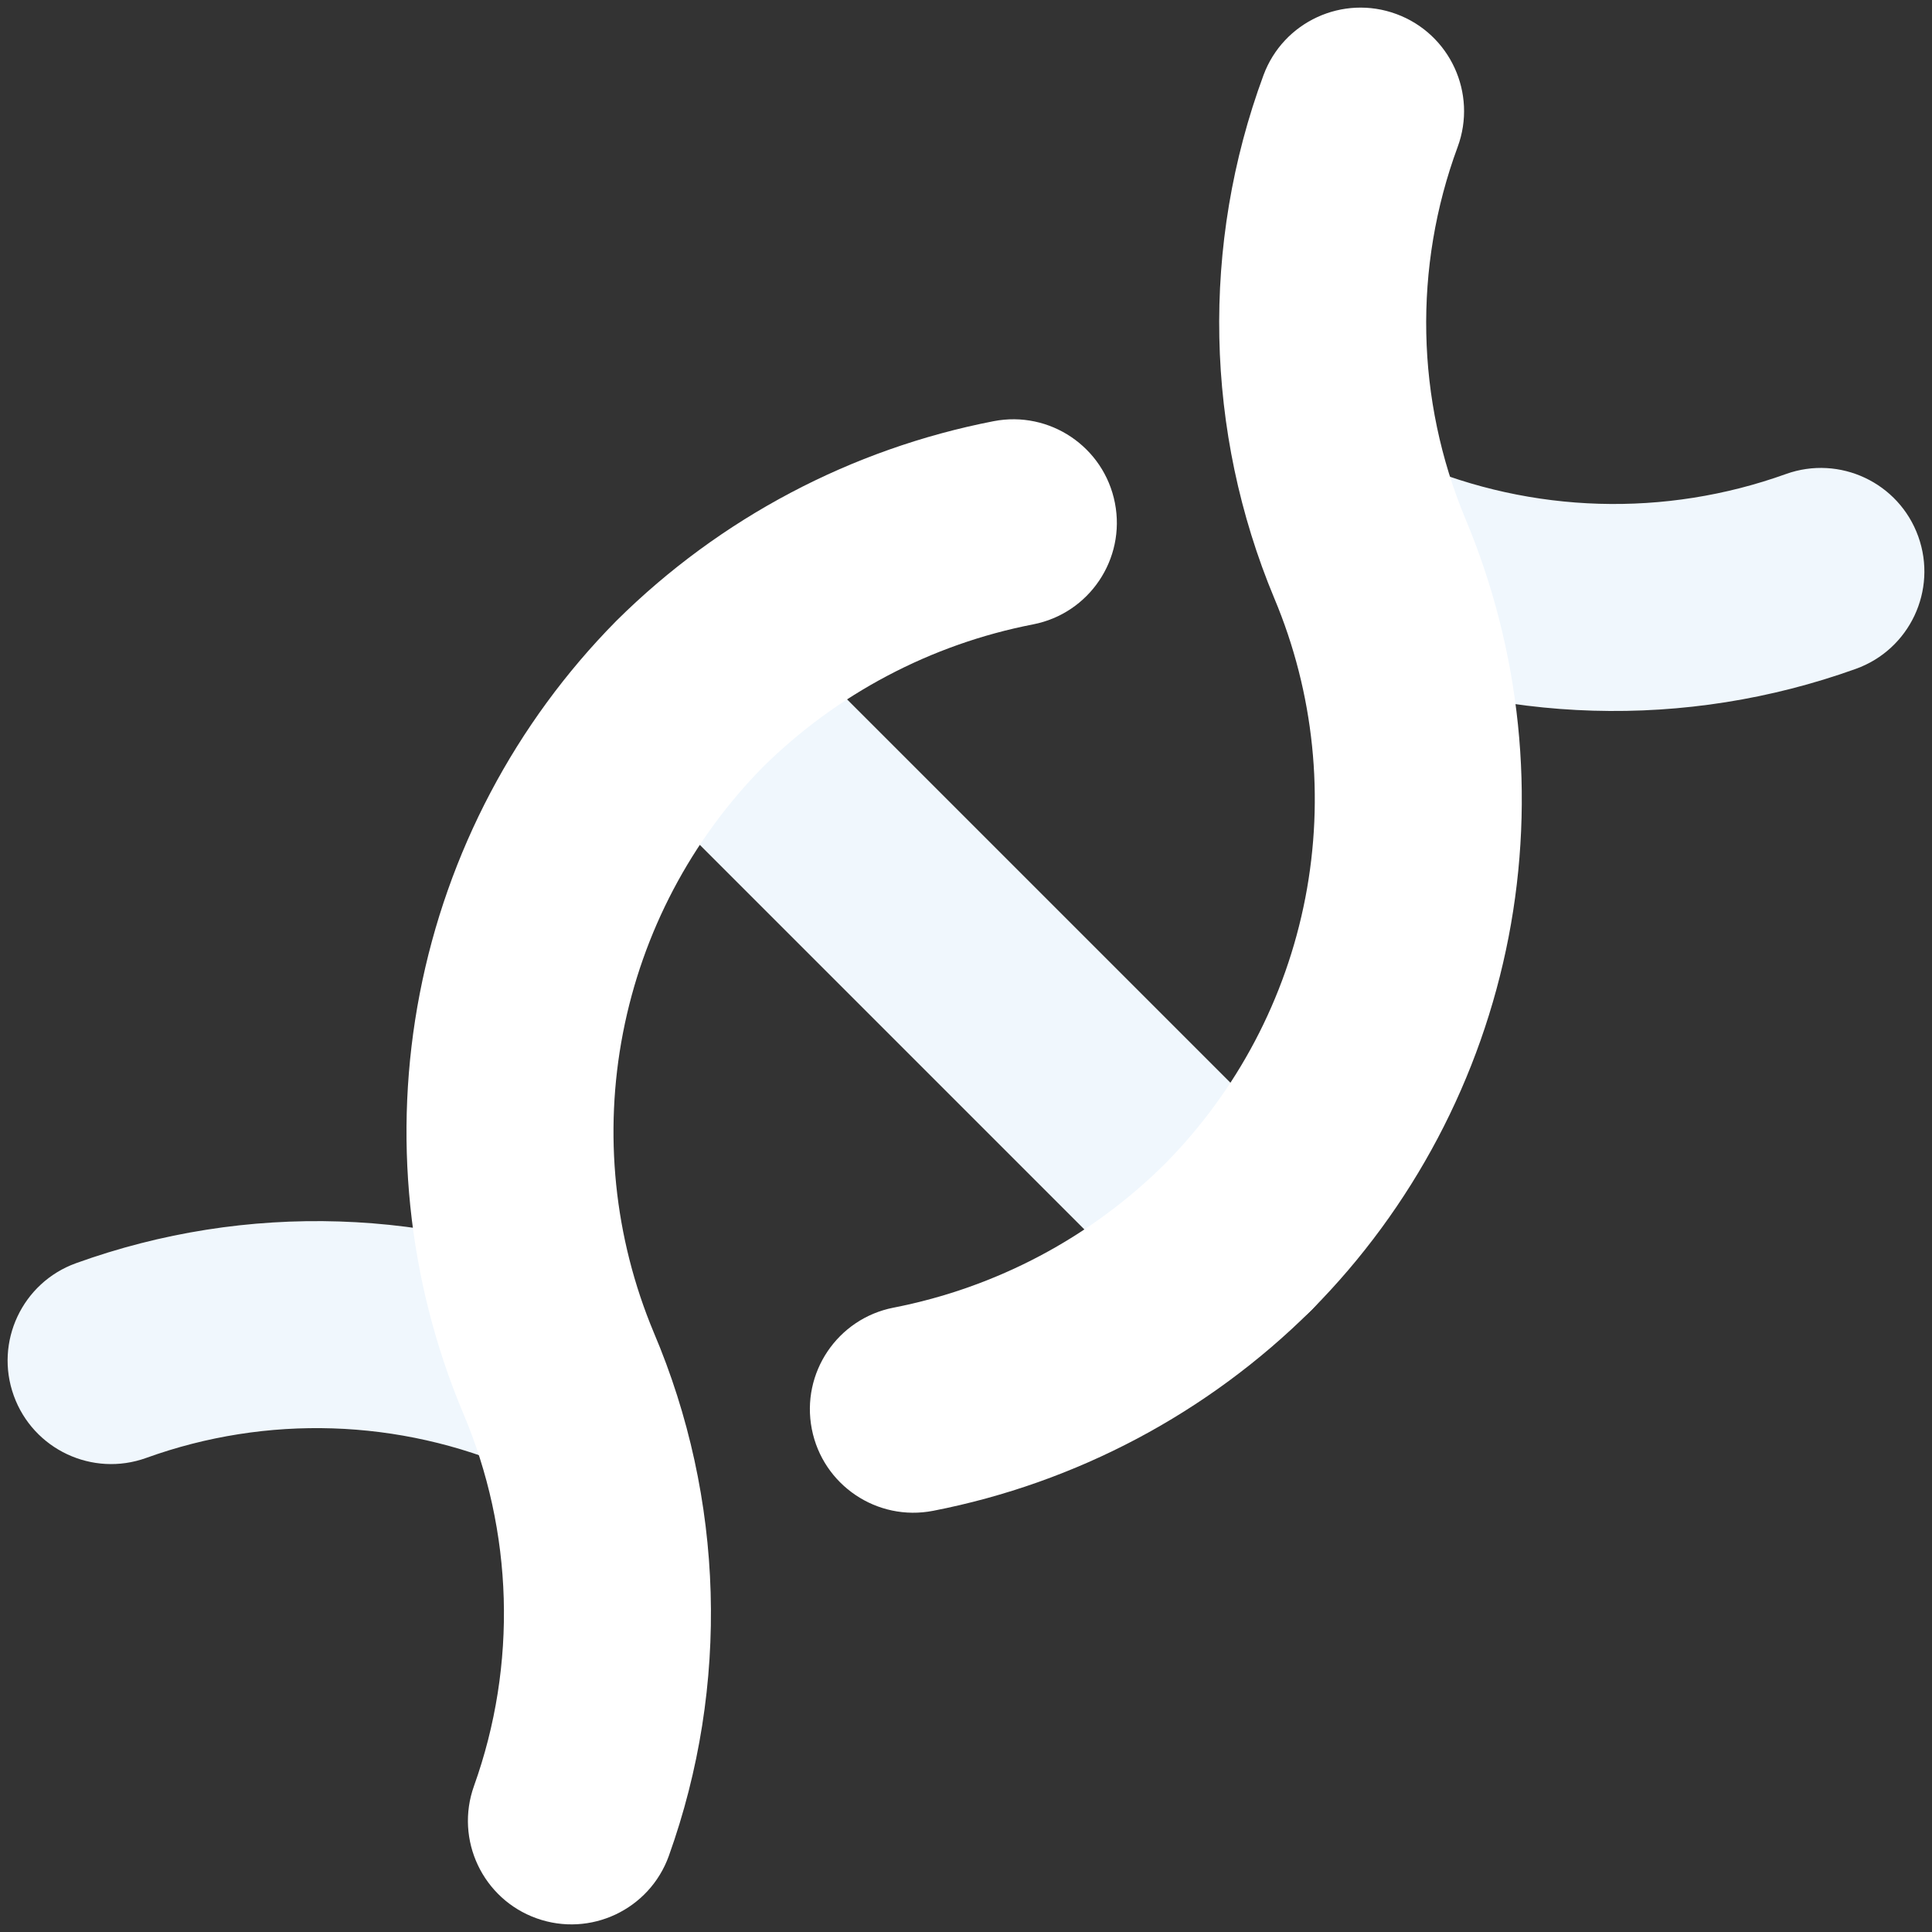 <svg width="136" height="136" viewBox="0 0 136 136" fill="none" xmlns="http://www.w3.org/2000/svg">
<rect x="0" y="0" width="136" height="136" fill="#333333" stroke="none"/>
<g style="mix-blend-mode:overlay">
<g clip-path="url(#clip0_402_15383)">
<path fill-rule="evenodd" clip-rule="evenodd" d="M90 36.437C91.582 32.737 95.863 31.019 99.563 32.6C107.869 36.15 117.212 36.425 125.713 33.37C129.499 32.009 133.672 33.975 135.033 37.762C136.394 41.548 134.428 45.721 130.642 47.082C118.677 51.383 105.528 50.996 93.837 46C90.137 44.419 88.419 40.137 90 36.437ZM36.389 103.471C28.119 99.866 18.782 99.564 10.296 102.627C6.512 103.993 2.336 102.032 0.97 98.247C-0.396 94.463 1.564 90.287 5.349 88.921C17.338 84.594 30.528 85.02 42.212 90.114C45.9 91.722 47.587 96.015 45.979 99.704C44.371 103.392 40.077 105.079 36.389 103.471ZM54.08 43.684C51.235 40.839 46.622 40.839 43.776 43.684C40.931 46.529 40.931 51.142 43.776 53.988L82.012 92.223C84.857 95.068 89.471 95.069 92.316 92.223C95.161 89.378 95.161 84.765 92.316 81.92L54.08 43.684Z" fill="#F0F7FD"/>
<path fill-rule="evenodd" clip-rule="evenodd" d="M102.608 10.347C104.002 6.572 102.073 2.383 98.298 0.989C94.523 -0.405 90.333 1.524 88.939 5.299C84.536 17.223 84.807 30.371 89.697 42.104L89.705 42.122C92.501 48.779 93.26 56.115 91.886 63.204C90.515 70.283 87.077 76.798 82.007 81.925C76.78 87.115 70.131 90.638 62.901 92.049C58.952 92.82 56.375 96.646 57.146 100.595C57.917 104.544 61.743 107.121 65.692 106.35C75.764 104.385 85.024 99.473 92.301 92.238L92.341 92.198C99.449 85.02 104.269 75.894 106.192 65.976C108.113 56.062 107.052 45.8 103.143 36.488C99.671 28.154 99.481 18.816 102.608 10.347ZM72.724 43.952C76.674 43.184 79.253 39.359 78.484 35.41C77.716 31.46 73.892 28.881 69.942 29.649C59.916 31.599 50.693 36.473 43.433 43.658L43.374 43.717C36.28 50.901 31.47 60.023 29.549 69.935C27.628 79.847 28.682 90.105 32.579 99.42L32.596 99.461C36.148 107.805 36.423 117.183 33.366 125.721C32.01 129.51 33.982 133.68 37.77 135.036C41.559 136.392 45.729 134.421 47.085 130.633C51.375 118.649 50.992 105.49 46.013 93.777C43.233 87.12 42.481 79.79 43.854 72.707C45.225 65.632 48.655 59.119 53.713 53.985C58.922 48.841 65.536 45.35 72.724 43.952Z" fill="white"/>
</g>
</g>
<defs>
<clipPath id="clip0_402_15383">
<rect width="136" height="136" rx="24" fill="white"/>
</clipPath>
</defs>
</svg>
